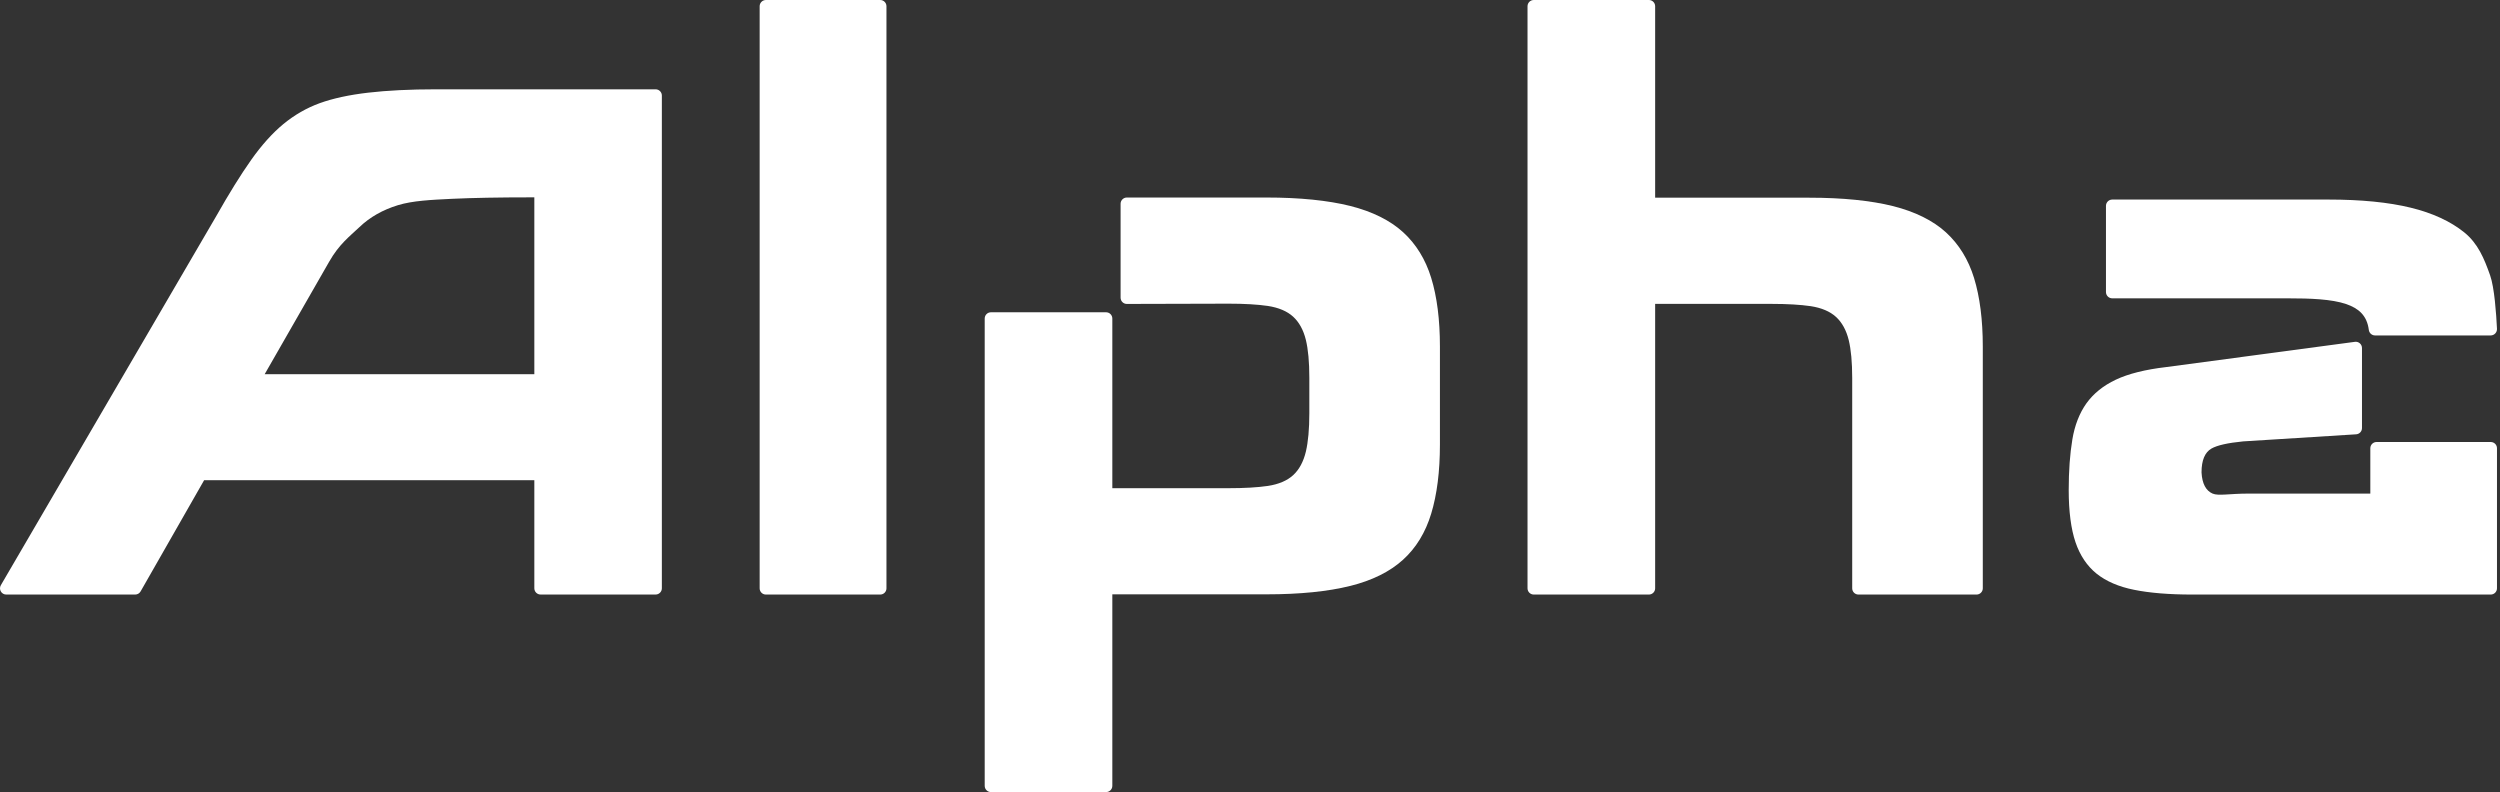 <svg width="101" height="32" viewBox="0 0 101 32" fill="none" xmlns="http://www.w3.org/2000/svg">
<rect x="0" y="0" width="101" height="32" fill="#333333" stroke="none"/>
<path d="M26.739 23.768V3.86C26.739 3.721 26.626 3.608 26.487 3.608H17.611C16.57 3.608 15.648 3.654 14.872 3.744C14.105 3.833 13.447 3.976 12.914 4.169C12.387 4.361 11.894 4.645 11.449 5.011C11.005 5.378 10.566 5.867 10.146 6.462C9.724 7.059 9.248 7.827 8.729 8.744L0.034 23.643C-0.063 23.811 0.059 24.02 0.252 24.02H5.461C5.552 24.02 5.635 23.972 5.68 23.893L8.246 19.401H21.587V23.767C21.587 23.906 21.7 24.019 21.839 24.019H26.487C26.626 24.019 26.739 23.906 26.739 23.767V23.768ZM10.693 15.117L13.296 10.577C13.701 9.866 14.115 9.559 14.527 9.17C14.942 8.773 15.463 8.477 16.077 8.289C16.677 8.107 17.412 8.074 18.262 8.032C19.101 7.993 20.164 7.973 21.419 7.973H21.587V15.117H10.693V15.117Z" fill="white"/>
<path d="M35.561 0H30.942C30.803 0 30.69 0.113 30.69 0.252V23.769C30.69 23.908 30.803 24.02 30.942 24.02H35.561C35.7 24.02 35.813 23.908 35.813 23.769V0.252C35.813 0.113 35.7 0 35.561 0Z" fill="white"/>
<path d="M54.549 23.672C55.436 23.451 56.154 23.095 56.683 22.613C57.208 22.138 57.59 21.512 57.82 20.753C58.055 19.982 58.173 19.043 58.173 17.962V13.998C58.173 12.919 58.055 11.986 57.82 11.225C57.591 10.479 57.209 9.858 56.683 9.379C56.158 8.901 55.44 8.545 54.548 8.32C53.646 8.095 52.509 7.98 51.168 7.98H45.524C45.385 7.98 45.272 8.093 45.272 8.232V12.027C45.272 12.166 45.385 12.28 45.525 12.279L49.636 12.268C50.27 12.268 50.804 12.299 51.222 12.36C51.656 12.427 51.999 12.572 52.242 12.793C52.485 13.015 52.659 13.332 52.757 13.732C52.85 14.116 52.897 14.628 52.897 15.258V16.701C52.897 17.331 52.85 17.85 52.758 18.242C52.66 18.654 52.486 18.975 52.242 19.198C52 19.419 51.657 19.565 51.224 19.631C50.805 19.693 50.273 19.723 49.638 19.723H44.938V12.868C44.938 12.729 44.825 12.616 44.686 12.616H40.033C39.895 12.616 39.782 12.729 39.782 12.868V31.748C39.782 31.887 39.895 32 40.033 32H44.686C44.825 32 44.938 31.887 44.938 31.748V24.011H51.17C52.511 24.011 53.648 23.897 54.55 23.671L54.549 23.672Z" fill="white"/>
<path d="M73.153 12.369C73.587 12.436 73.931 12.581 74.173 12.802C74.417 13.024 74.591 13.341 74.689 13.742C74.782 14.125 74.829 14.637 74.829 15.268V23.768C74.829 23.907 74.942 24.02 75.081 24.02H79.853C79.992 24.02 80.105 23.907 80.105 23.768V14.006C80.105 12.926 79.986 11.994 79.752 11.232C79.523 10.486 79.14 9.865 78.615 9.386C78.09 8.908 77.372 8.553 76.48 8.327C75.577 8.102 74.439 7.987 73.1 7.987H66.868V0.252C66.868 0.113 66.755 0 66.616 0H61.964C61.825 0 61.712 0.113 61.712 0.252V23.769C61.712 23.907 61.825 24.02 61.964 24.02H66.616C66.755 24.02 66.868 23.907 66.868 23.769V12.277H71.569C72.203 12.277 72.736 12.308 73.153 12.369Z" fill="white"/>
<path d="M99.558 9.39C99.002 8.941 98.273 8.605 97.394 8.391C96.502 8.172 95.383 8.062 94.069 8.062H85.335C85.195 8.062 85.081 8.176 85.081 8.317V11.798C85.081 11.939 85.195 12.053 85.335 12.053H92.451C93.314 12.053 94.195 12.081 94.792 12.286C95.285 12.458 95.626 12.741 95.7 13.328C95.716 13.455 95.823 13.552 95.951 13.552H100.623C100.768 13.552 100.884 13.43 100.878 13.285C100.849 12.681 100.775 11.614 100.6 11.121C100.359 10.441 100.113 9.841 99.558 9.39Z" fill="white"/>
<path d="M84.294 16.291C84.01 16.69 83.818 17.182 83.723 17.755C83.625 18.34 83.576 19.029 83.576 19.802C83.576 20.662 83.669 21.372 83.852 21.912C84.031 22.438 84.315 22.863 84.698 23.173C85.085 23.483 85.596 23.705 86.217 23.828C86.845 23.956 87.637 24.02 88.571 24.02H100.626C100.765 24.02 100.878 23.907 100.878 23.769V18.108C100.878 17.97 100.765 17.857 100.626 17.857H96.013C95.874 17.857 95.761 17.97 95.761 18.108L95.761 19.941H90.833C90.071 19.941 89.624 20.042 89.389 19.941C89.116 19.823 88.966 19.536 88.942 19.088V19.08C88.942 18.595 89.077 18.274 89.342 18.122C89.576 17.989 89.996 17.894 90.624 17.832L95.189 17.546C95.322 17.537 95.424 17.427 95.424 17.294V14.06C95.424 13.908 95.29 13.79 95.139 13.81L87.512 14.83C86.667 14.929 85.983 15.1 85.476 15.341C84.974 15.578 84.577 15.898 84.294 16.292V16.291Z" fill="white"/>
</svg>

